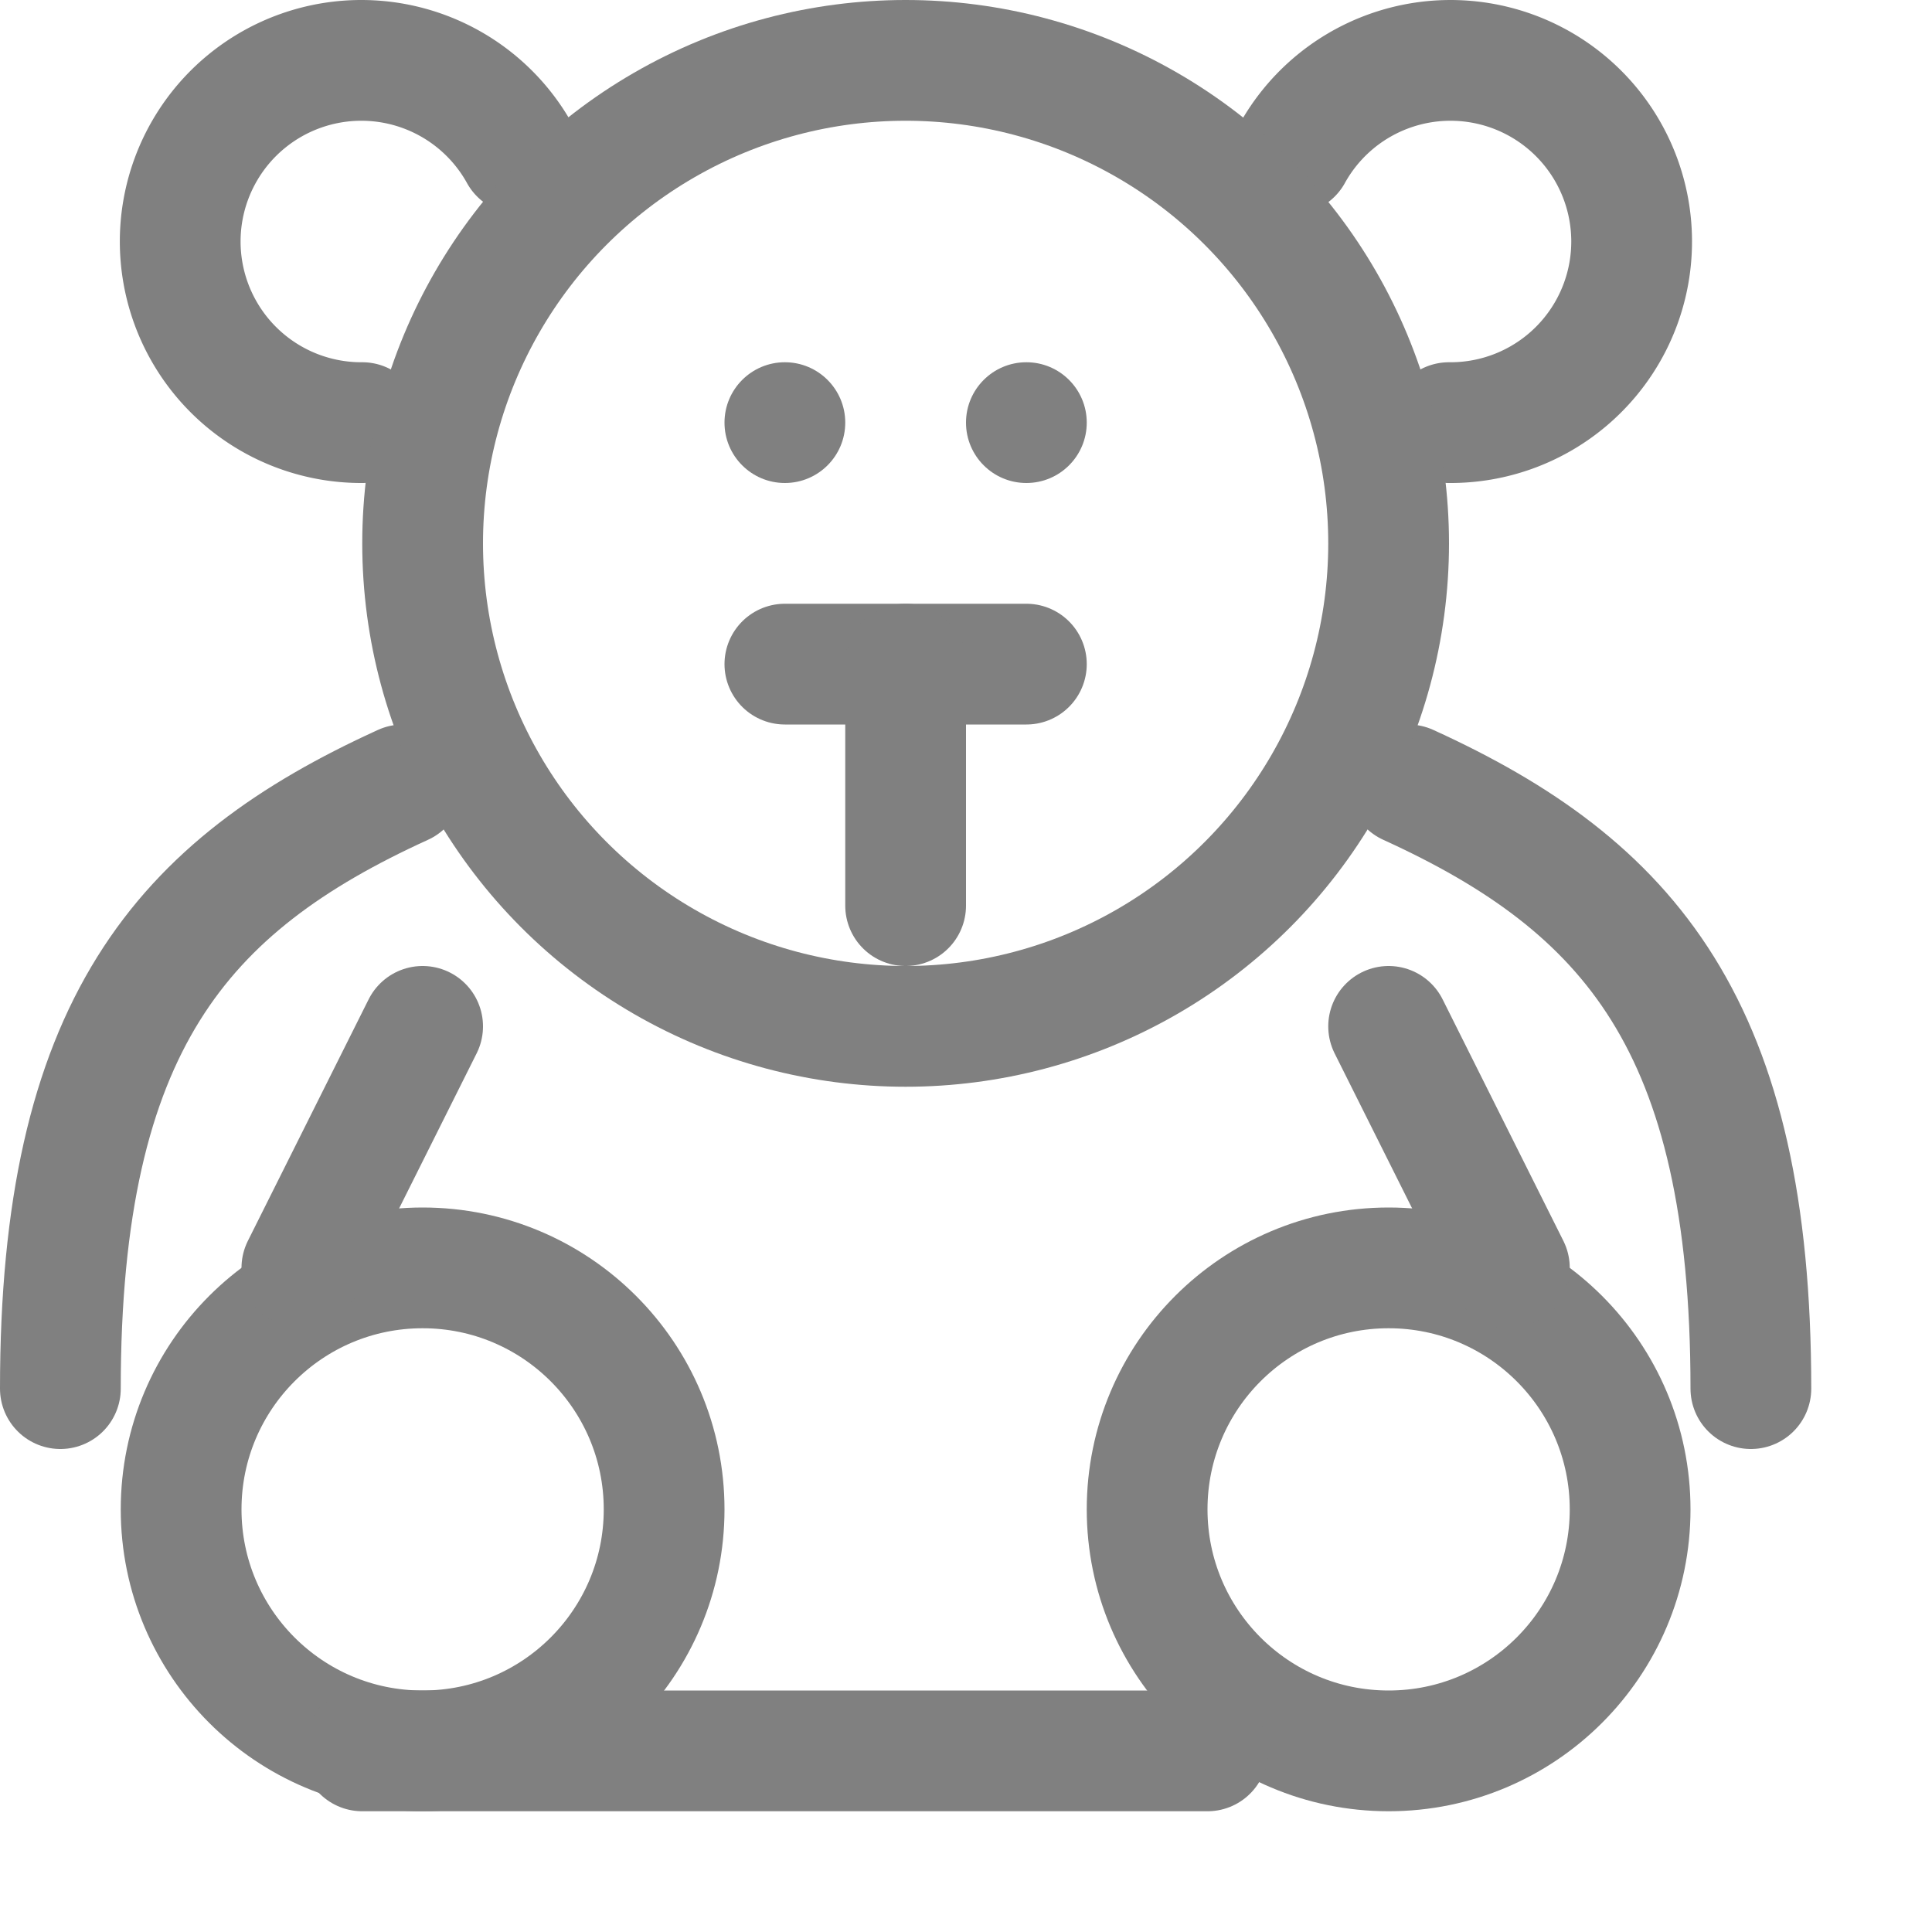 <svg xmlns="http://www.w3.org/2000/svg" width="16" height="16" viewBox="0 0 16 16"><circle cx="3.5" cy="12.5" r="2" style="fill:none;stroke:gray;stroke-linecap:round;stroke-linejoin:round"/><circle cx="11.5" cy="12.5" r="2" style="fill:none;stroke:gray;stroke-linecap:round;stroke-linejoin:round"/><line x1="3" y1="14.5" x2="10" y2="14.5" style="fill:none;stroke:gray;stroke-linecap:round;stroke-linejoin:round"/><path d="M3.337,6.5C1.5,7.337.5,8.5.5,11.5" style="fill:none;stroke:gray;stroke-linecap:round;stroke-linejoin:round"/><path d="M11.663,6.5c1.837.837,2.837,2,2.837,5" style="fill:none;stroke:gray;stroke-linecap:round;stroke-linejoin:round"/><path d="M12,3.5a1.5,1.5,0,1,0-1.3-2.226" style="fill:none;stroke:gray;stroke-linecap:round;stroke-linejoin:round"/><path d="M4.305,1.274A1.5,1.5,0,1,0,3,3.5" style="fill:none;stroke:gray;stroke-linecap:round;stroke-linejoin:round"/><circle cx="7.5" cy="4.5" r="4" style="fill:none;stroke:gray;stroke-linecap:round;stroke-linejoin:round"/><line x1="6.5" y1="5.5" x2="8.5" y2="5.5" style="fill:none;stroke:gray;stroke-linecap:round;stroke-linejoin:round"/><line x1="7.5" y1="7.5" x2="7.5" y2="5.5" style="fill:none;stroke:gray;stroke-linecap:round;stroke-linejoin:round"/><line x1="3.5" y1="8.5" x2="2.5" y2="10.5" style="fill:none;stroke:gray;stroke-linecap:round;stroke-linejoin:round"/><line x1="11.5" y1="8.5" x2="12.5" y2="10.5" style="fill:none;stroke:gray;stroke-linecap:round;stroke-linejoin:round"/><circle cx="6.5" cy="3.5" r="0.5" style="fill:gray"/><circle cx="8.5" cy="3.5" r="0.5" style="fill:gray"/></svg>